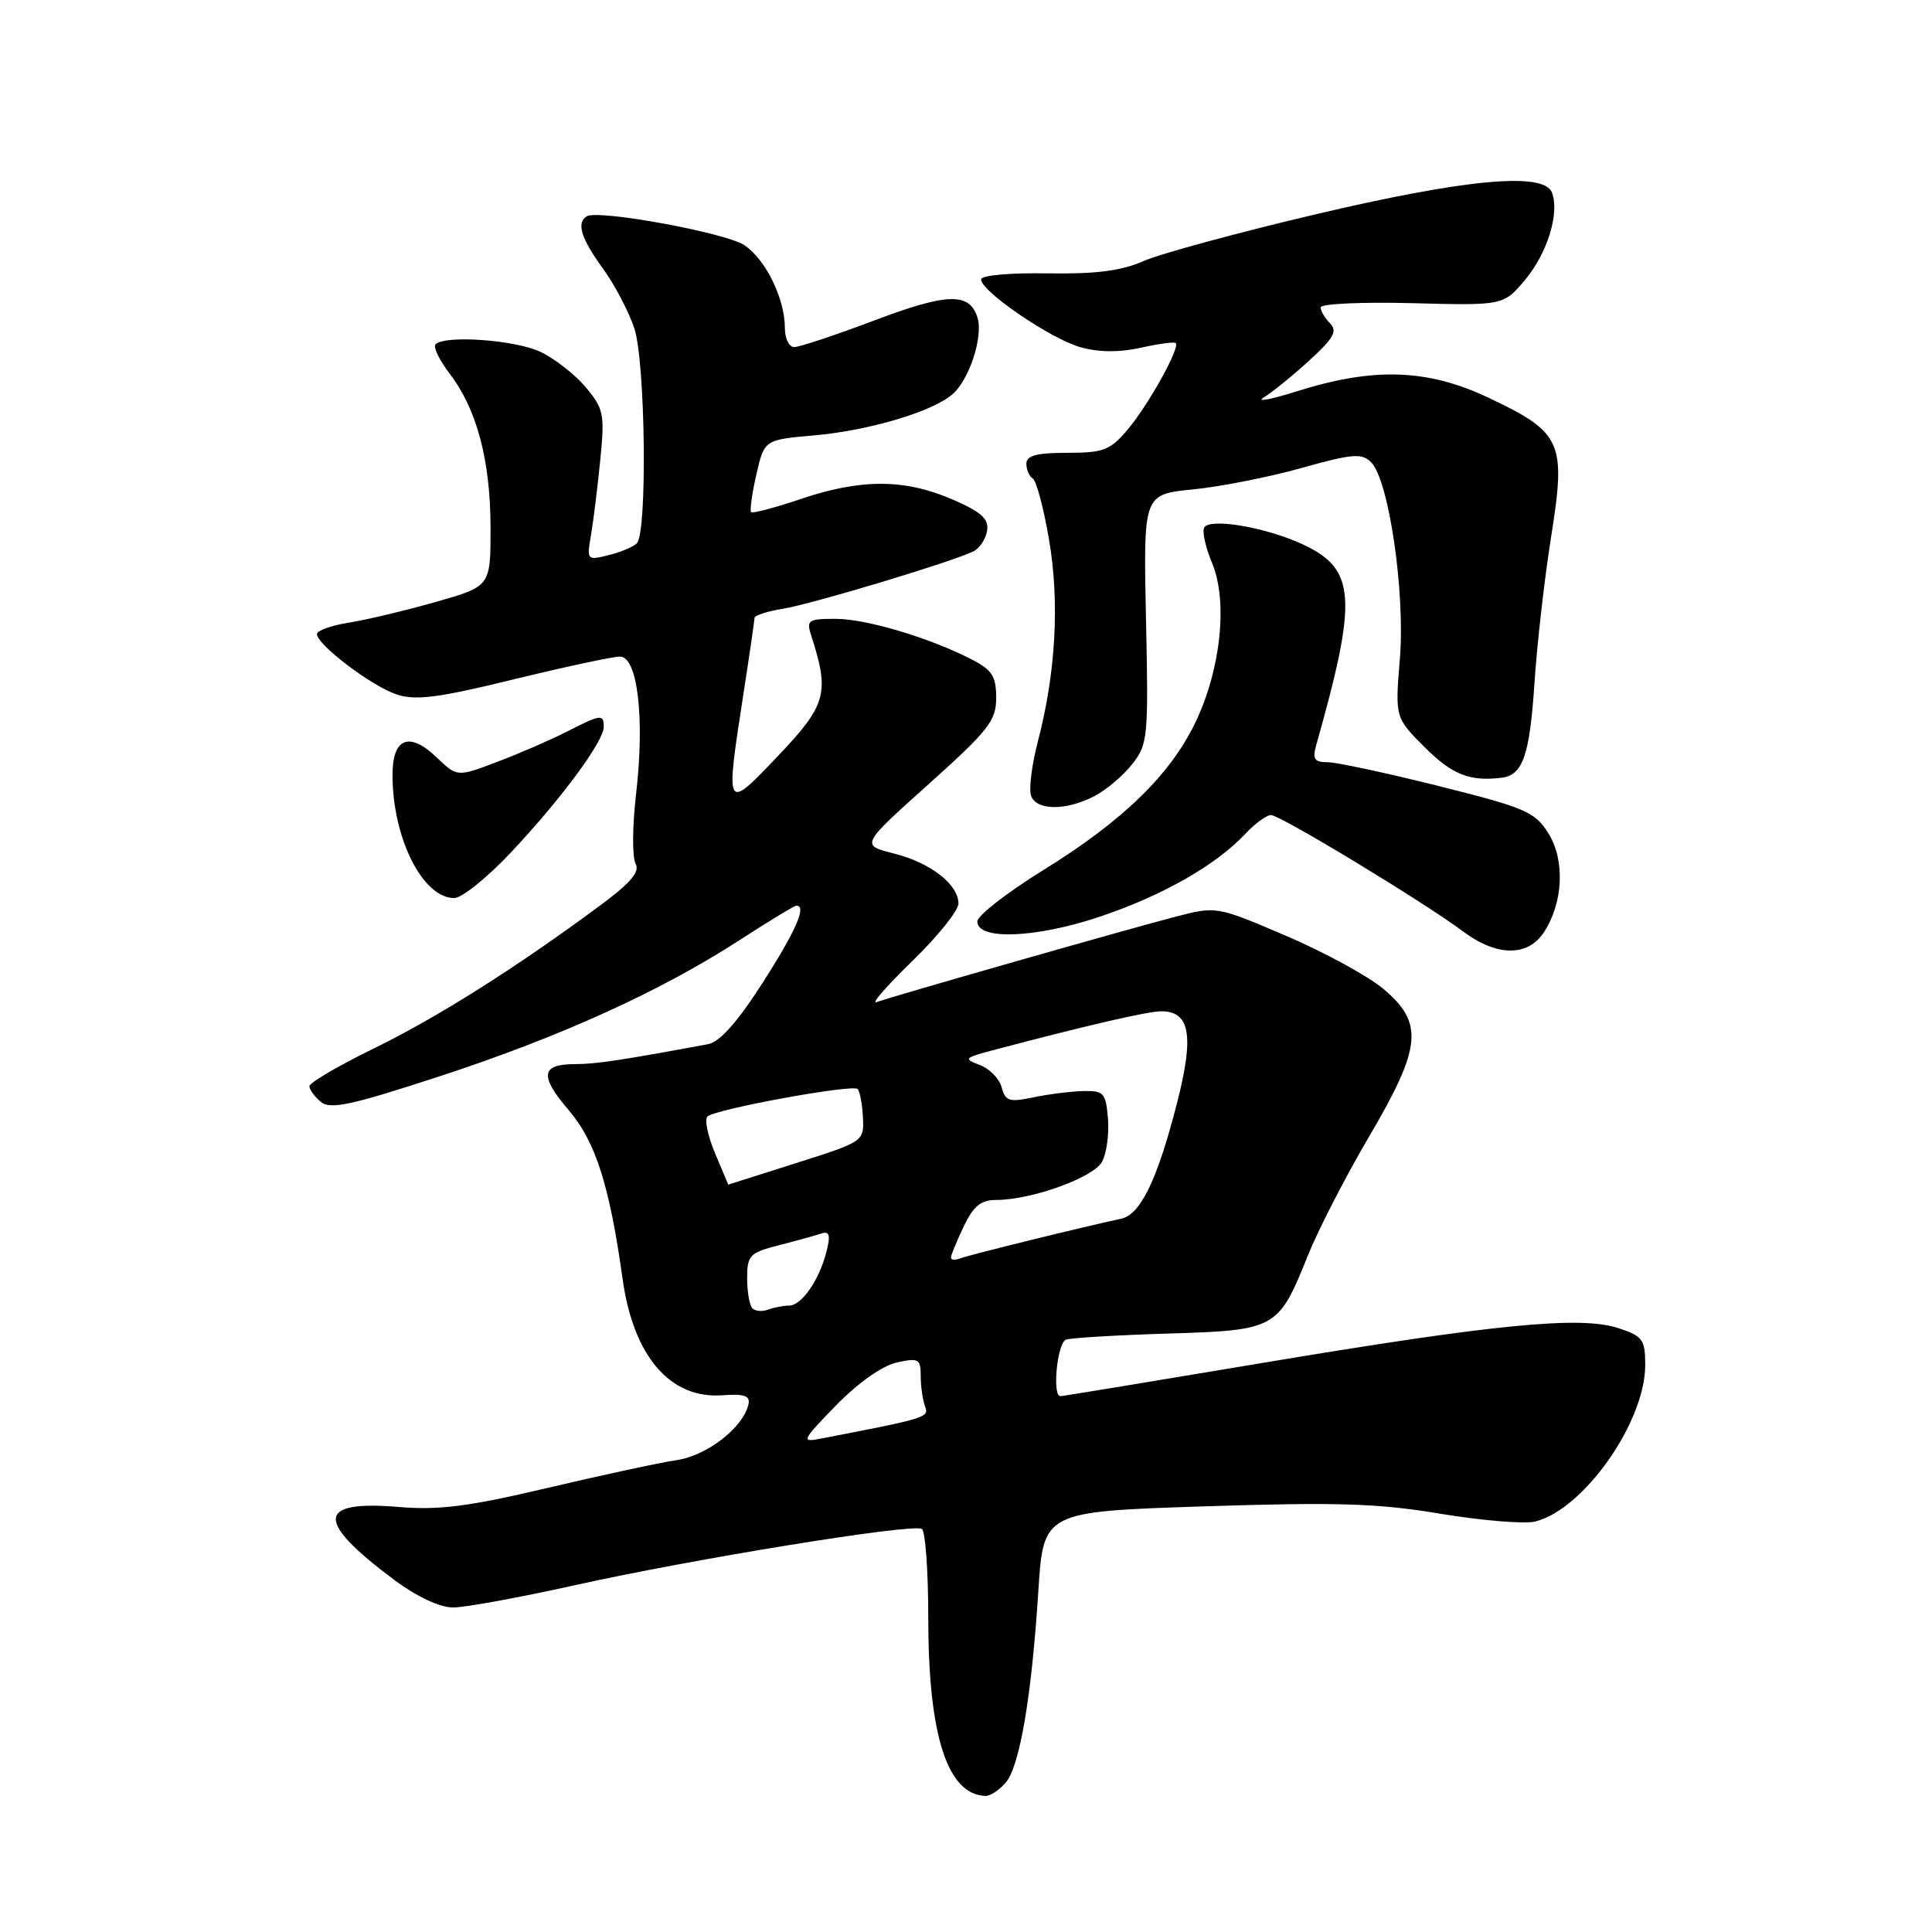 <?xml version="1.0" encoding="UTF-8" standalone="no"?>
<!DOCTYPE svg PUBLIC "-//W3C//DTD SVG 1.1//EN" "http://www.w3.org/Graphics/SVG/1.1/DTD/svg11.dtd" >
<svg xmlns="http://www.w3.org/2000/svg" xmlns:xlink="http://www.w3.org/1999/xlink" version="1.1" viewBox="0 0 256 256">
 <g >
 <path fill="currentColor"
d=" M 133.23 236.25 C 135.11 234.10 136.68 224.94 137.58 210.90 C 138.25 200.30 138.25 200.30 159.55 199.60 C 177.17 199.03 182.58 199.19 190.87 200.58 C 196.38 201.49 202.03 201.96 203.43 201.61 C 209.87 199.99 218.00 188.43 218.00 180.88 C 218.00 177.50 217.67 177.05 214.47 175.99 C 209.44 174.33 198.07 175.44 167.26 180.60 C 152.83 183.02 140.79 185.00 140.51 185.00 C 139.39 185.00 140.09 177.91 141.25 177.51 C 141.94 177.27 148.04 176.91 154.81 176.70 C 169.11 176.27 169.39 176.11 173.32 166.31 C 174.69 162.91 178.33 155.85 181.40 150.62 C 188.40 138.73 188.70 135.53 183.25 130.99 C 181.19 129.28 175.38 126.12 170.34 123.97 C 161.18 120.06 161.18 120.06 155.68 121.49 C 148.84 123.28 117.99 132.09 116.13 132.79 C 115.37 133.07 117.51 130.63 120.88 127.35 C 124.25 124.08 127.00 120.65 127.00 119.74 C 127.00 117.19 123.30 114.31 118.44 113.09 C 114.04 111.98 114.04 111.98 123.02 103.93 C 131.00 96.77 132.00 95.50 132.00 92.46 C 132.00 89.64 131.45 88.77 128.84 87.42 C 123.25 84.53 114.80 82.00 110.73 82.00 C 107.07 82.00 106.82 82.17 107.50 84.25 C 109.95 91.82 109.52 93.40 103.13 100.12 C 96.09 107.53 96.10 107.55 98.50 92.00 C 99.31 86.78 99.97 82.22 99.98 81.88 C 99.99 81.54 101.69 80.99 103.75 80.66 C 107.61 80.04 126.32 74.40 129.00 73.05 C 129.82 72.64 130.64 71.39 130.80 70.29 C 131.03 68.73 130.00 67.82 126.12 66.14 C 119.82 63.44 114.08 63.43 106.14 66.11 C 102.70 67.27 99.73 68.06 99.53 67.86 C 99.33 67.66 99.64 65.42 100.22 62.88 C 101.28 58.27 101.28 58.27 107.89 57.69 C 115.15 57.05 123.54 54.56 126.21 52.24 C 128.45 50.31 130.31 44.56 129.52 42.07 C 128.46 38.72 125.54 38.80 115.85 42.46 C 110.71 44.40 105.94 45.99 105.25 45.99 C 104.56 46.00 104.00 44.86 104.00 43.47 C 104.00 39.55 101.44 34.33 98.60 32.47 C 96.08 30.82 79.24 27.74 77.75 28.66 C 76.35 29.52 76.99 31.59 79.87 35.55 C 81.44 37.72 83.32 41.30 84.05 43.50 C 85.53 48.01 85.79 70.62 84.38 72.00 C 83.90 72.47 82.20 73.18 80.61 73.57 C 77.78 74.27 77.74 74.22 78.31 70.89 C 78.63 69.03 79.18 64.55 79.54 60.94 C 80.14 54.86 80.00 54.16 77.61 51.31 C 76.19 49.62 73.49 47.51 71.61 46.62 C 68.29 45.04 58.96 44.37 57.71 45.62 C 57.37 45.97 58.23 47.75 59.63 49.58 C 63.21 54.28 65.00 61.08 65.00 70.00 C 65.00 77.69 65.00 77.69 57.75 79.76 C 53.76 80.89 48.59 82.13 46.25 82.50 C 43.91 82.87 42.00 83.55 42.00 84.02 C 42.00 85.43 49.26 90.93 52.56 92.02 C 55.08 92.85 58.07 92.47 68.06 90.02 C 74.88 88.36 81.22 87.00 82.15 87.00 C 84.49 87.00 85.45 95.20 84.28 105.24 C 83.79 109.47 83.76 113.60 84.21 114.42 C 84.83 115.52 83.59 116.98 79.36 120.10 C 68.26 128.31 57.91 134.83 49.51 138.94 C 44.83 141.22 41.00 143.47 41.00 143.93 C 41.00 144.38 41.68 145.32 42.52 146.01 C 43.76 147.05 46.56 146.44 58.27 142.61 C 74.28 137.37 87.48 131.37 97.97 124.59 C 101.87 122.06 105.27 120.00 105.53 120.00 C 106.93 120.00 105.47 123.33 101.06 130.22 C 97.70 135.45 95.37 138.07 93.81 138.36 C 82.39 140.48 78.96 141.00 76.25 141.00 C 71.66 141.00 71.44 142.53 75.38 147.13 C 78.91 151.26 80.77 157.08 82.50 169.48 C 83.92 179.70 88.80 185.39 95.70 184.88 C 98.60 184.67 99.42 184.94 99.18 186.05 C 98.49 189.16 93.72 192.87 89.63 193.48 C 87.36 193.82 79.65 195.48 72.50 197.17 C 62.11 199.62 58.16 200.13 52.82 199.68 C 41.88 198.77 41.74 201.52 52.33 209.41 C 55.25 211.58 58.29 213.00 60.04 213.00 C 61.62 213.00 68.90 211.67 76.21 210.04 C 91.91 206.55 120.94 201.84 122.15 202.59 C 122.62 202.88 123.00 208.18 123.00 214.38 C 123.00 229.96 125.53 237.83 130.60 237.97 C 131.20 237.99 132.38 237.21 133.23 236.25 Z  M 204.57 123.54 C 207.15 119.60 207.40 113.98 205.16 110.40 C 203.38 107.57 202.10 107.02 190.63 104.15 C 183.71 102.42 177.09 101.00 175.91 101.00 C 174.17 101.00 173.89 100.58 174.40 98.75 C 179.92 79.24 179.67 75.42 172.64 72.14 C 167.80 69.88 160.36 68.60 159.57 69.89 C 159.26 70.38 159.73 72.51 160.61 74.61 C 162.72 79.67 161.77 88.71 158.39 95.74 C 155.03 102.71 148.77 108.78 138.20 115.32 C 133.42 118.28 129.50 121.33 129.50 122.10 C 129.50 124.61 137.22 124.31 145.66 121.49 C 153.97 118.71 161.08 114.67 164.98 110.52 C 166.28 109.13 167.83 108.00 168.42 108.00 C 169.64 108.00 188.69 119.55 193.91 123.45 C 198.33 126.75 202.44 126.79 204.57 123.54 Z  M 67.76 112.89 C 74.38 105.84 80.00 98.24 80.00 96.32 C 80.00 94.59 79.63 94.64 75.08 96.96 C 72.98 98.03 68.85 99.83 65.91 100.94 C 60.58 102.97 60.58 102.97 57.85 100.35 C 54.22 96.88 52.00 97.77 52.01 102.72 C 52.02 111.06 56.01 119.00 60.19 119.00 C 61.20 119.00 64.61 116.25 67.76 112.89 Z  M 144.96 105.52 C 146.54 104.71 148.81 102.79 150.01 101.27 C 152.10 98.63 152.19 97.74 151.85 82.00 C 151.50 65.50 151.50 65.50 158.08 64.85 C 161.71 64.49 168.18 63.21 172.46 62.01 C 179.21 60.12 180.44 60.02 181.68 61.25 C 184.03 63.61 186.21 78.49 185.49 87.29 C 184.85 95.09 184.85 95.09 188.81 99.04 C 192.42 102.65 194.77 103.58 199.00 103.05 C 201.78 102.70 202.69 100.07 203.32 90.58 C 203.66 85.38 204.66 76.57 205.55 71.01 C 207.53 58.54 206.96 57.29 197.17 52.67 C 189.15 48.89 182.05 48.65 172.00 51.80 C 168.43 52.93 166.37 53.32 167.44 52.67 C 168.51 52.03 171.21 49.84 173.44 47.81 C 176.70 44.85 177.25 43.87 176.25 42.86 C 175.56 42.17 175.00 41.21 175.00 40.73 C 175.00 40.25 180.45 40.00 187.11 40.17 C 199.23 40.49 199.23 40.49 202.11 37.04 C 205.05 33.52 206.68 28.21 205.64 25.51 C 204.58 22.75 194.19 23.71 174.23 28.42 C 163.93 30.85 153.70 33.63 151.50 34.60 C 148.56 35.90 145.18 36.33 138.75 36.22 C 133.76 36.14 130.00 36.48 130.00 37.03 C 130.00 38.61 139.24 44.91 143.18 46.01 C 145.61 46.69 148.32 46.71 151.16 46.08 C 153.51 45.55 155.60 45.27 155.79 45.46 C 156.39 46.06 152.21 53.60 149.46 56.87 C 147.10 59.67 146.25 60.00 141.41 60.00 C 137.37 60.00 136.00 60.36 136.00 61.44 C 136.00 62.23 136.38 63.12 136.85 63.41 C 137.32 63.70 138.29 67.33 139.00 71.48 C 140.42 79.78 139.90 89.14 137.53 98.22 C 136.71 101.37 136.30 104.63 136.63 105.47 C 137.37 107.41 141.26 107.43 144.96 105.52 Z  M 110.80 186.20 C 113.70 183.23 116.91 180.96 118.82 180.54 C 121.73 179.90 122.00 180.05 122.00 182.34 C 122.00 183.71 122.26 185.51 122.57 186.33 C 123.14 187.82 122.85 187.91 108.73 190.63 C 106.12 191.14 106.24 190.89 110.80 186.20 Z  M 99.70 173.36 C 99.31 172.98 99.00 171.18 99.00 169.37 C 99.00 166.33 99.33 165.99 103.25 164.99 C 105.59 164.39 108.11 163.69 108.86 163.44 C 109.89 163.09 110.06 163.65 109.54 165.74 C 108.61 169.54 106.23 173.00 104.56 173.00 C 103.79 173.00 102.54 173.24 101.78 173.53 C 101.02 173.82 100.08 173.75 99.70 173.36 Z  M 126.00 166.64 C 126.00 166.33 126.76 164.48 127.69 162.53 C 128.98 159.81 129.97 159.00 132.00 159.00 C 136.69 159.00 144.92 156.03 146.04 153.92 C 146.63 152.82 146.98 150.25 146.81 148.21 C 146.53 144.80 146.25 144.51 143.50 144.57 C 141.85 144.62 138.88 144.99 136.89 145.41 C 133.74 146.07 133.21 145.91 132.73 144.09 C 132.43 142.94 131.13 141.61 129.84 141.12 C 127.65 140.30 127.76 140.17 131.50 139.18 C 143.66 135.95 152.07 134.00 153.88 134.00 C 157.68 134.00 158.24 137.21 156.00 146.01 C 153.38 156.28 151.13 160.95 148.55 161.49 C 144.19 162.40 128.44 166.28 127.25 166.73 C 126.56 167.00 126.00 166.96 126.00 166.64 Z  M 94.74 152.80 C 93.78 150.50 93.33 148.31 93.74 147.94 C 94.84 146.95 112.97 143.64 113.63 144.30 C 113.94 144.60 114.26 146.30 114.34 148.06 C 114.50 151.24 114.44 151.28 105.50 154.11 C 100.55 155.68 96.50 156.96 96.50 156.97 C 96.50 156.98 95.71 155.10 94.74 152.80 Z "/>
</g>
</svg>